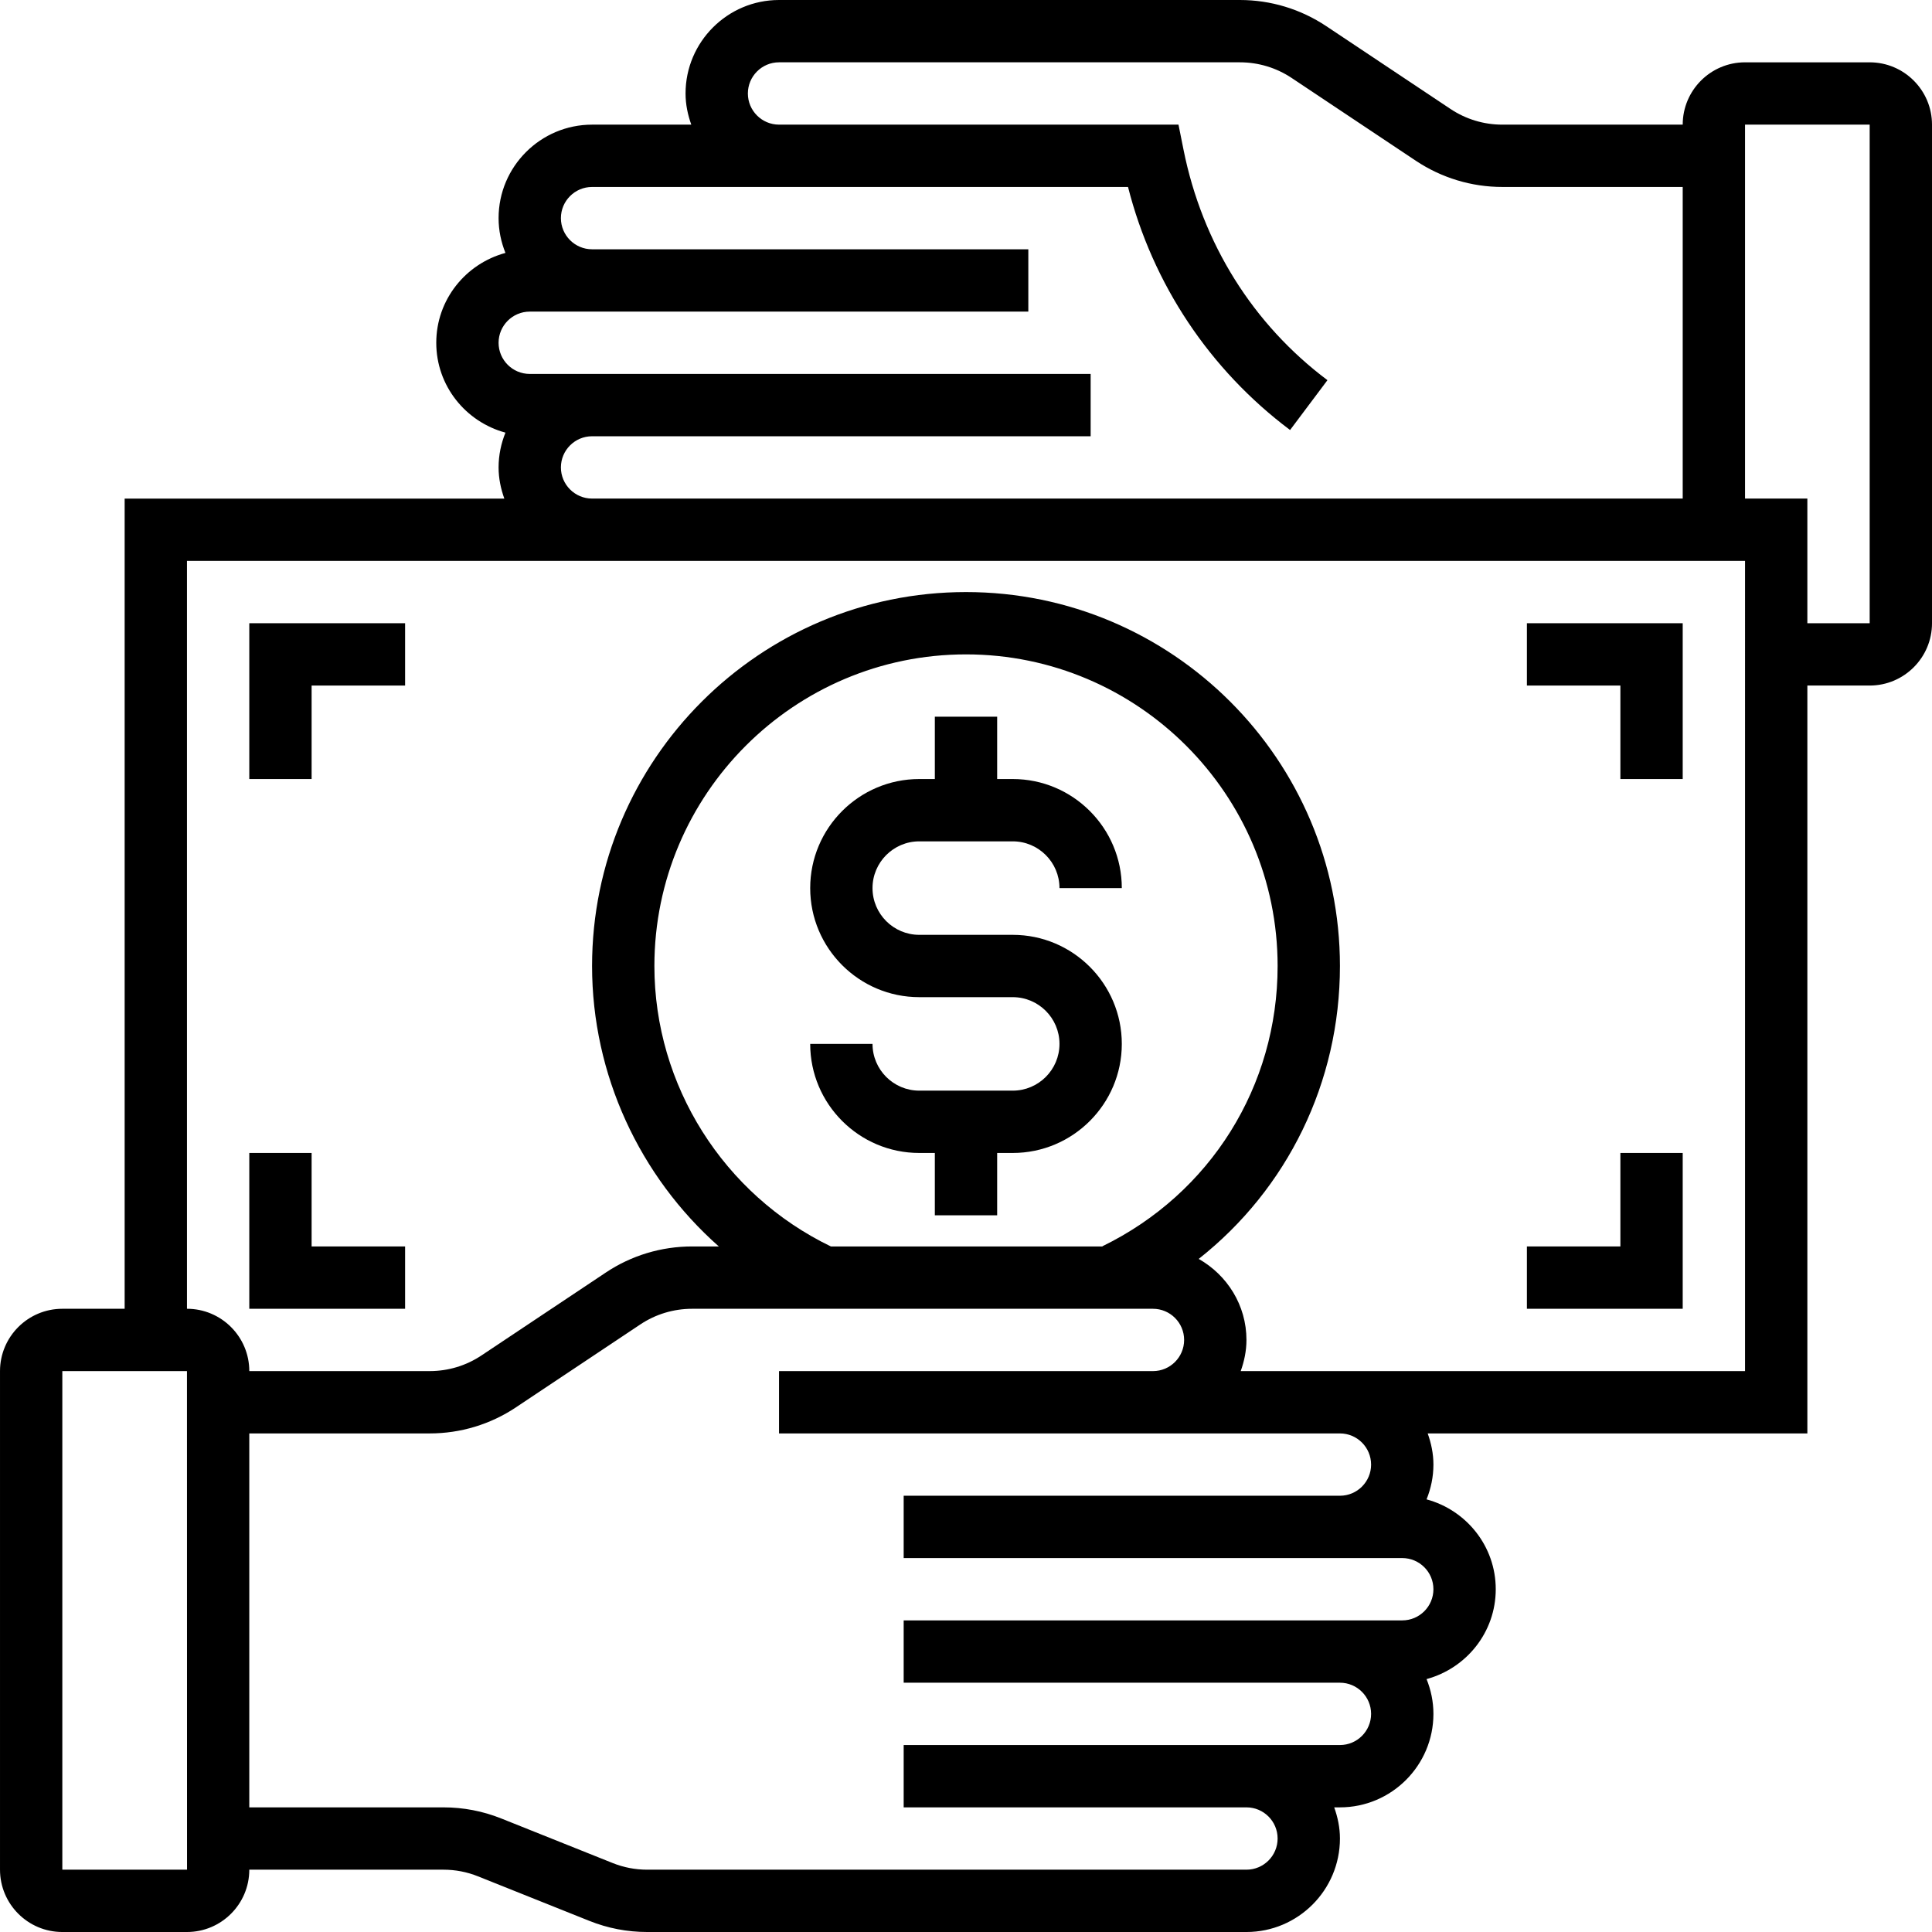 <svg height="496pt" viewBox="0 0 496 496" width="496pt" xmlns="http://www.w3.org/2000/svg"><path d="m480 16h-32c-8.824 0-16 7.176-16 16h-46.312c-4.75 0-9.352-1.391-13.312-4.031l-31.879-21.25c-6.594-4.391-14.266-6.719-22.184-6.719h-118.312c-13.23 0-24 10.77-24 24 0 2.816.574 5.488 1.473 8h-25.473c-13.23 0-24 10.77-24 24 0 3.16.648 6.16 1.762 8.93-10.203 2.758-17.762 12.008-17.762 23.07s7.559 20.312 17.762 23.07c-1.113 2.77-1.762 5.77-1.762 8.93 0 2.816.574 5.488 1.473 8h-97.473v208h-16c-8.824 0-16 7.176-16 16v128c0 8.824 7.176 16 16 16h32c8.824 0 16-7.176 16-16h49.832c3.078 0 6.07.574 8.91 1.719l28.547 11.418c4.742 1.902 9.742 2.863 14.879 2.863h153.832c13.23 0 24-10.77 24-24 0-2.816-.574-5.488-1.473-8h1.473c13.23 0 24-10.77 24-24 0-3.16-.648-6.16-1.762-8.93 10.203-2.766 17.762-12.008 17.762-23.07s-7.559-20.312-17.762-23.07c1.113-2.77 1.762-5.77 1.762-8.93 0-2.816-.574-5.488-1.473-8h97.473v-192h16c8.824 0 16-7.176 16-16v-128c0-8.824-7.176-16-16-16zm-336 104c0-4.406 3.586-8 8-8h128v-16h-144c-4.414 0-8-3.594-8-8s3.586-8 8-8h128v-16h-112c-4.414 0-8-3.594-8-8s3.586-8 8-8h137.594c6.328 24.91 20.941 46.902 41.605 62.398l9.594-12.797c-19.059-14.297-32.121-35.035-36.953-59.176l-1.289-6.426h-102.551c-4.414 0-8-3.594-8-8s3.586-8 8-8h118.312c4.75 0 9.352 1.391 13.312 4.031l31.871 21.25c6.602 4.391 14.273 6.719 22.191 6.719h46.312v80h-280c-4.414 0-8-3.594-8-8zm-128 360v-128h32l.016 128zm336-104c0 4.414-3.586 8-8 8h-112v16h128c4.414 0 8 3.586 8 8s-3.586 8-8 8h-128v16h112c4.414 0 8 3.586 8 8s-3.586 8-8 8h-112v16h88c4.414 0 8 3.586 8 8s-3.586 8-8 8h-153.832c-3.078 0-6.07-.574-8.91-1.719l-28.547-11.418c-4.742-1.902-9.742-2.863-14.879-2.863h-49.832v-96h46.312c7.926 0 15.598-2.32 22.184-6.719l31.871-21.25c3.961-2.641 8.562-4.031 13.32-4.031h118.312c4.414 0 8 3.586 8 8s-3.586 8-8 8h-96v16h144c4.414 0 8 3.586 8 8zm-184-128c0-44.113 35.887-80 80-80s80 35.887 80 80c0 30.84-17.23 58.414-44.969 71.945l.023.055h-69.742c-27.543-13.297-45.312-41.344-45.312-72zm280 104h-129.473c.898-2.512 1.473-5.184 1.473-8 0-8.945-4.977-16.672-12.258-20.801 22.746-17.953 36.258-45.289 36.258-75.199 0-52.938-43.062-96-96-96s-96 43.062-96 96c0 27.895 12.23 54.031 32.543 72h-6.863c-7.926 0-15.602 2.32-22.184 6.719l-31.871 21.25c-3.953 2.641-8.555 4.031-13.312 4.031h-46.312c0-8.824-7.176-16-16-16v-192h400zm32-192h-16v-32h-16v-96h32zm0 0"/><path d="m260 240h-24c-6.617 0-12-5.383-12-12s5.383-12 12-12h24c6.617 0 12 5.383 12 12h16c0-15.441-12.559-28-28-28h-4v-16h-16v16h-4c-15.441 0-28 12.559-28 28s12.559 28 28 28h24c6.617 0 12 5.383 12 12s-5.383 12-12 12h-24c-6.617 0-12-5.383-12-12h-16c0 15.441 12.559 28 28 28h4v16h16v-16h4c15.441 0 28-12.559 28-28s-12.559-28-28-28zm0 0"/><path d="m64 200h16v-24h24v-16h-40zm0 0"/><path d="m80 296h-16v40h40v-16h-24zm0 0"/><path d="m416 200h16v-40h-40v16h24zm0 0"/><path d="m432 296h-16v24h-24v16h40zm0 0"/></svg>